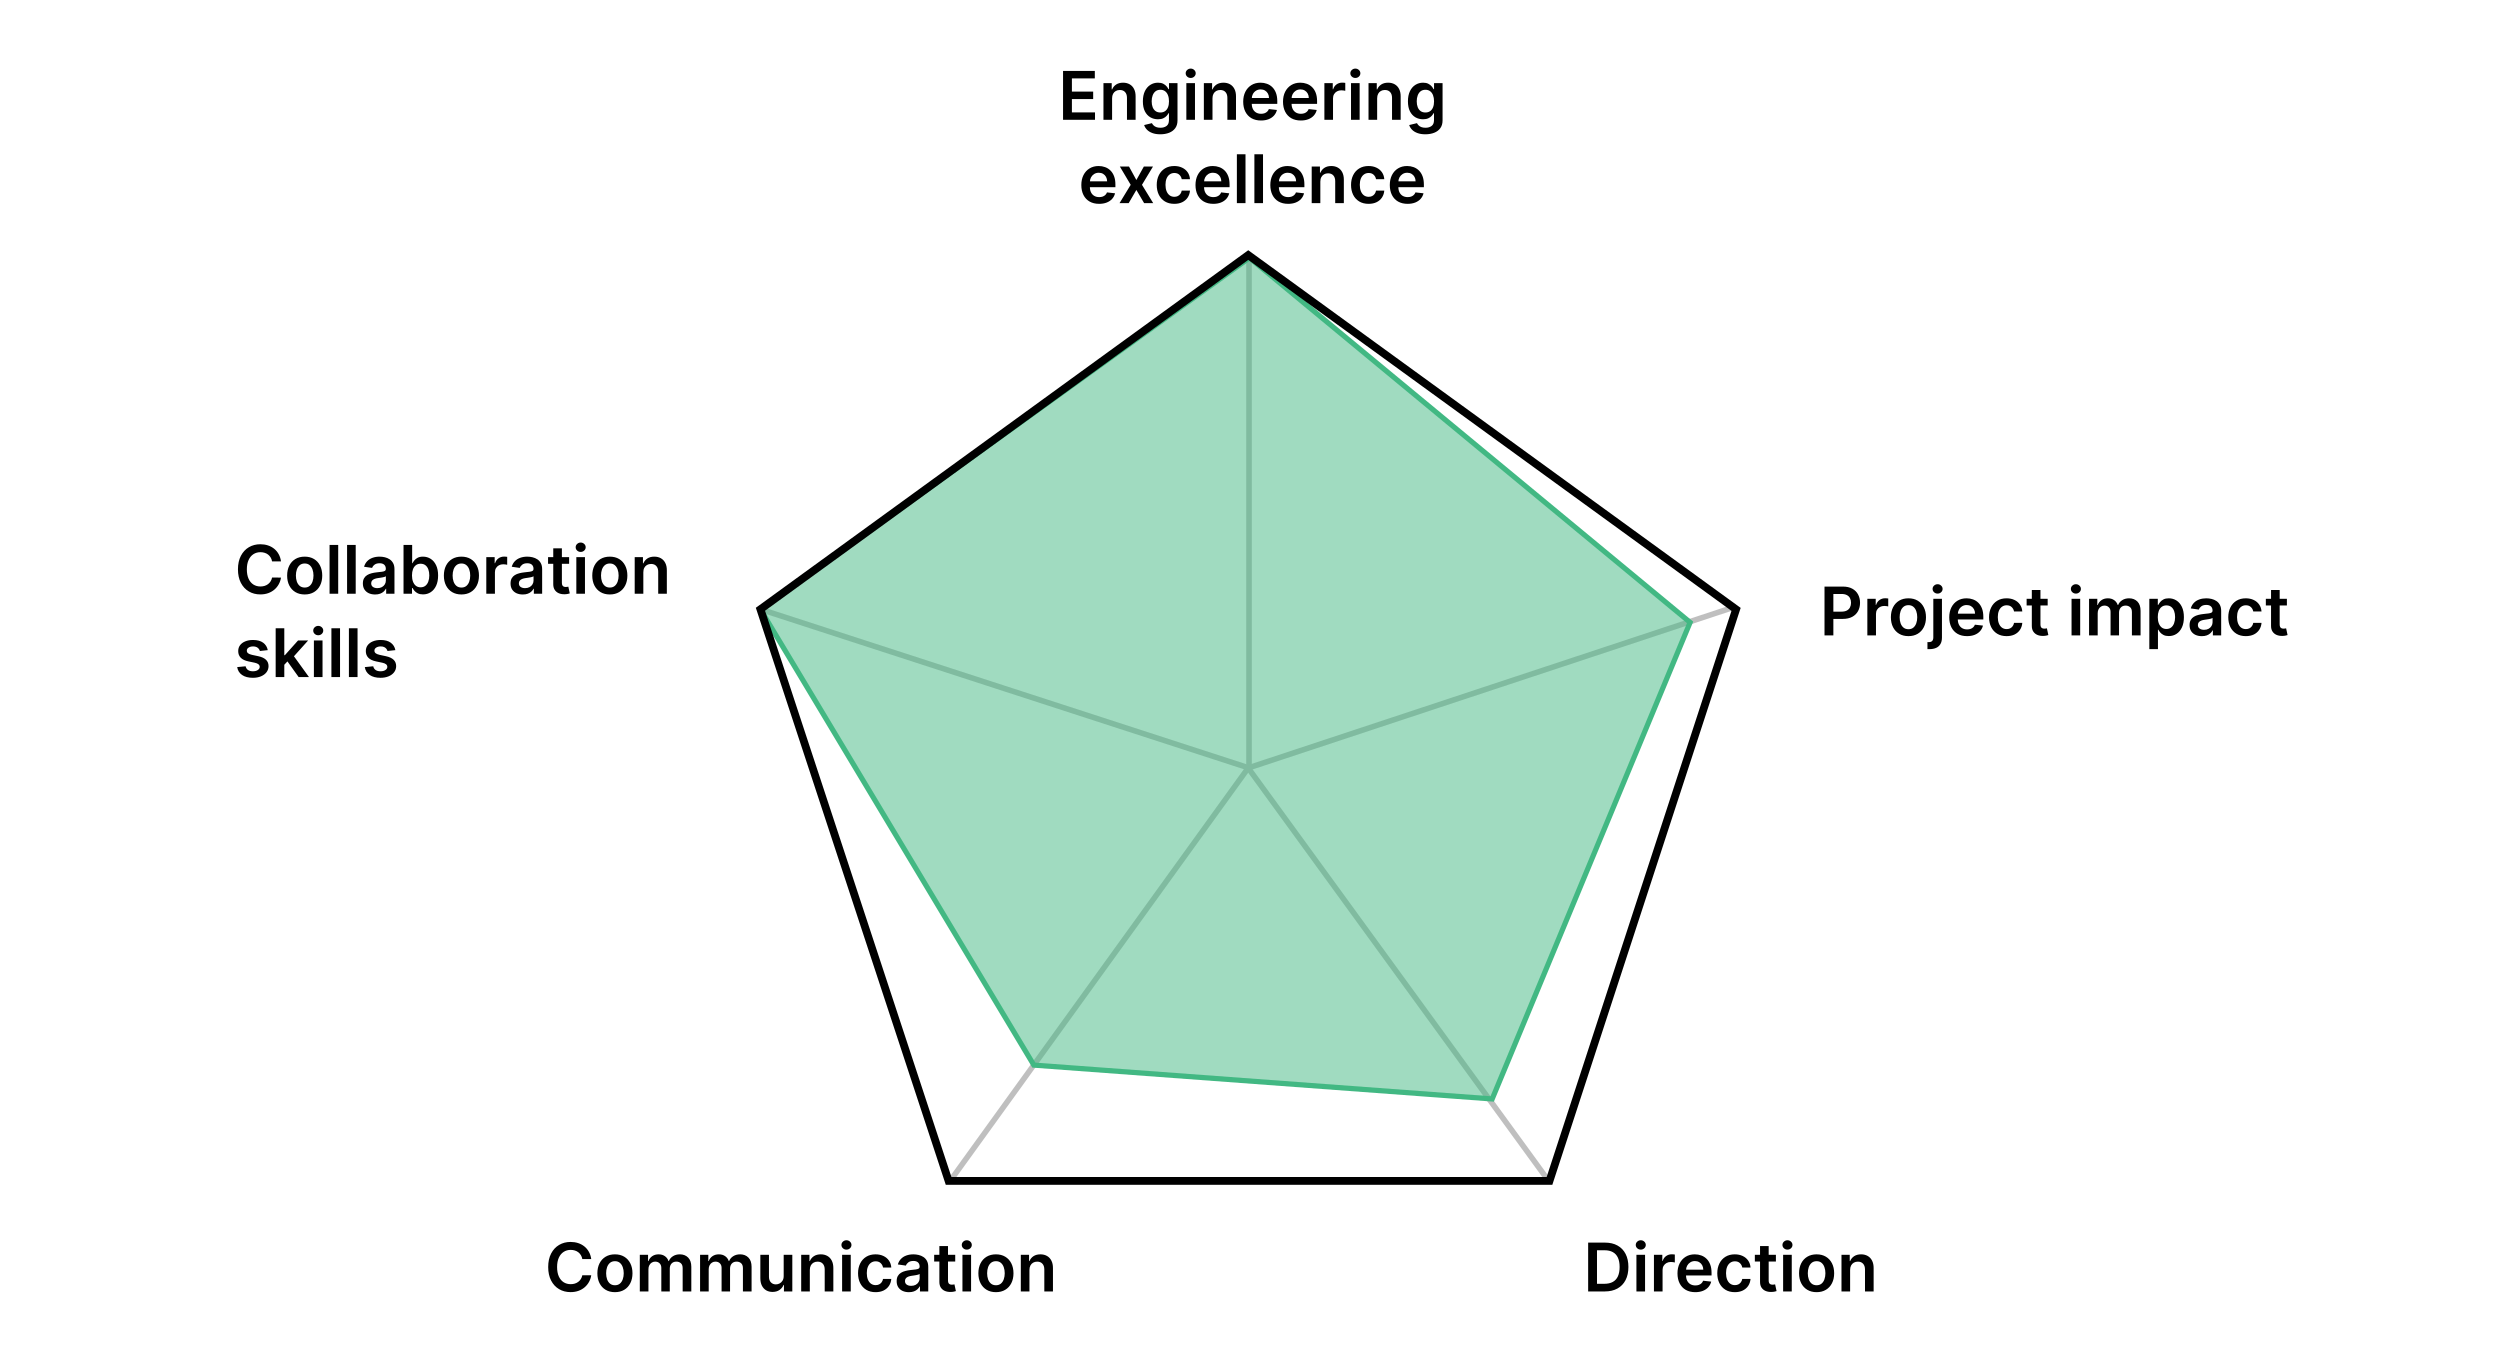 <svg width="100%" viewBox="0 0 480 260" fill="none" xmlns="http://www.w3.org/2000/svg">
  <path
    d="M204.106 23V13.623H210.205V15.047H205.805V17.593H209.889V19.017H205.805V21.576H210.241V23H204.106ZM213.522 18.879V23H211.864V15.967H213.448V17.163H213.531C213.693 16.769 213.95 16.456 214.305 16.224C214.662 15.992 215.103 15.876 215.628 15.876C216.113 15.876 216.536 15.98 216.896 16.187C217.259 16.395 217.54 16.695 217.738 17.089C217.94 17.483 218.039 17.961 218.036 18.522V23H216.379V18.779C216.379 18.309 216.256 17.941 216.012 17.675C215.771 17.41 215.437 17.277 215.01 17.277C214.72 17.277 214.462 17.341 214.236 17.469C214.013 17.594 213.838 17.776 213.709 18.014C213.584 18.252 213.522 18.541 213.522 18.879ZM222.779 25.784C222.184 25.784 221.673 25.703 221.245 25.541C220.818 25.382 220.475 25.169 220.215 24.9C219.956 24.631 219.776 24.334 219.675 24.007L221.168 23.646C221.235 23.783 221.332 23.919 221.461 24.053C221.589 24.19 221.761 24.303 221.978 24.392C222.198 24.483 222.474 24.529 222.807 24.529C223.277 24.529 223.666 24.415 223.974 24.186C224.282 23.96 224.437 23.588 224.437 23.069V21.736H224.354C224.269 21.907 224.144 22.083 223.979 22.263C223.817 22.443 223.602 22.594 223.333 22.716C223.068 22.838 222.733 22.899 222.33 22.899C221.79 22.899 221.3 22.773 220.861 22.519C220.424 22.263 220.076 21.881 219.817 21.375C219.561 20.865 219.432 20.227 219.432 19.461C219.432 18.689 219.561 18.037 219.817 17.506C220.076 16.972 220.426 16.567 220.865 16.293C221.305 16.015 221.795 15.876 222.335 15.876C222.747 15.876 223.086 15.946 223.351 16.087C223.62 16.224 223.834 16.39 223.992 16.586C224.151 16.778 224.272 16.959 224.354 17.131H224.446V15.967H226.08V23.114C226.08 23.716 225.937 24.213 225.65 24.607C225.363 25.001 224.971 25.295 224.473 25.491C223.976 25.686 223.411 25.784 222.779 25.784ZM222.793 21.599C223.144 21.599 223.443 21.514 223.69 21.343C223.938 21.172 224.125 20.926 224.253 20.605C224.382 20.285 224.446 19.9 224.446 19.452C224.446 19.009 224.382 18.622 224.253 18.289C224.128 17.956 223.942 17.698 223.695 17.515C223.451 17.329 223.15 17.236 222.793 17.236C222.424 17.236 222.115 17.332 221.868 17.524C221.621 17.716 221.435 17.98 221.31 18.316C221.184 18.649 221.122 19.027 221.122 19.452C221.122 19.882 221.184 20.259 221.31 20.583C221.438 20.903 221.625 21.153 221.873 21.334C222.123 21.511 222.43 21.599 222.793 21.599ZM227.779 23V15.967H229.436V23H227.779ZM228.612 14.969C228.35 14.969 228.124 14.882 227.934 14.709C227.745 14.531 227.651 14.319 227.651 14.072C227.651 13.822 227.745 13.61 227.934 13.436C228.124 13.259 228.35 13.17 228.612 13.17C228.878 13.17 229.104 13.259 229.29 13.436C229.479 13.61 229.574 13.822 229.574 14.072C229.574 14.319 229.479 14.531 229.29 14.709C229.104 14.882 228.878 14.969 228.612 14.969ZM232.798 18.879V23H231.141V15.967H232.725V17.163H232.807C232.969 16.769 233.227 16.456 233.581 16.224C233.938 15.992 234.379 15.876 234.904 15.876C235.389 15.876 235.812 15.98 236.172 16.187C236.535 16.395 236.816 16.695 237.015 17.089C237.216 17.483 237.315 17.961 237.312 18.522V23H235.655V18.779C235.655 18.309 235.533 17.941 235.289 17.675C235.047 17.41 234.713 17.277 234.286 17.277C233.996 17.277 233.738 17.341 233.512 17.469C233.289 17.594 233.114 17.776 232.986 18.014C232.861 18.252 232.798 18.541 232.798 18.879ZM242.11 23.137C241.405 23.137 240.796 22.991 240.284 22.698C239.774 22.402 239.382 21.984 239.107 21.443C238.832 20.9 238.695 20.261 238.695 19.525C238.695 18.802 238.832 18.167 239.107 17.62C239.385 17.071 239.772 16.644 240.27 16.338C240.767 16.03 241.352 15.876 242.023 15.876C242.457 15.876 242.866 15.946 243.25 16.087C243.638 16.224 243.98 16.438 244.276 16.727C244.575 17.017 244.81 17.387 244.981 17.835C245.152 18.281 245.238 18.812 245.238 19.429V19.937H239.473V18.82H243.649C243.646 18.503 243.577 18.22 243.443 17.973C243.308 17.723 243.121 17.526 242.88 17.382C242.642 17.239 242.364 17.167 242.046 17.167C241.708 17.167 241.41 17.25 241.154 17.414C240.897 17.576 240.697 17.79 240.554 18.055C240.413 18.318 240.342 18.606 240.339 18.921V19.896C240.339 20.305 240.413 20.656 240.563 20.949C240.713 21.239 240.922 21.462 241.19 21.617C241.459 21.77 241.773 21.846 242.133 21.846C242.374 21.846 242.593 21.813 242.788 21.745C242.983 21.675 243.153 21.573 243.296 21.439C243.44 21.305 243.548 21.138 243.621 20.94L245.169 21.114C245.071 21.523 244.885 21.88 244.61 22.185C244.339 22.487 243.991 22.722 243.566 22.89C243.142 23.055 242.657 23.137 242.11 23.137ZM249.753 23.137C249.048 23.137 248.439 22.991 247.926 22.698C247.416 22.402 247.024 21.984 246.75 21.443C246.475 20.9 246.338 20.261 246.338 19.525C246.338 18.802 246.475 18.167 246.75 17.62C247.027 17.071 247.415 16.644 247.912 16.338C248.41 16.03 248.995 15.876 249.666 15.876C250.099 15.876 250.508 15.946 250.893 16.087C251.281 16.224 251.623 16.438 251.919 16.727C252.218 17.017 252.453 17.387 252.624 17.835C252.795 18.281 252.88 18.812 252.88 19.429V19.937H247.116V18.82H251.291C251.288 18.503 251.22 18.22 251.085 17.973C250.951 17.723 250.763 17.526 250.522 17.382C250.284 17.239 250.006 17.167 249.689 17.167C249.35 17.167 249.053 17.25 248.796 17.414C248.54 17.576 248.34 17.79 248.196 18.055C248.056 18.318 247.984 18.606 247.981 18.921V19.896C247.981 20.305 248.056 20.656 248.206 20.949C248.355 21.239 248.564 21.462 248.833 21.617C249.101 21.77 249.416 21.846 249.776 21.846C250.017 21.846 250.235 21.813 250.431 21.745C250.626 21.675 250.795 21.573 250.939 21.439C251.082 21.305 251.191 21.138 251.264 20.94L252.811 21.114C252.714 21.523 252.528 21.88 252.253 22.185C251.981 22.487 251.633 22.722 251.209 22.89C250.785 23.055 250.299 23.137 249.753 23.137ZM254.282 23V15.967H255.889V17.14H255.963C256.091 16.734 256.31 16.421 256.622 16.201C256.936 15.978 257.295 15.867 257.698 15.867C257.789 15.867 257.892 15.871 258.004 15.88C258.12 15.887 258.217 15.897 258.293 15.913V17.437C258.223 17.413 258.111 17.391 257.959 17.373C257.809 17.352 257.664 17.341 257.524 17.341C257.222 17.341 256.95 17.407 256.709 17.538C256.471 17.666 256.283 17.845 256.146 18.074C256.008 18.302 255.94 18.567 255.94 18.866V23H254.282ZM259.394 23V15.967H261.051V23H259.394ZM260.227 14.969C259.965 14.969 259.739 14.882 259.55 14.709C259.36 14.531 259.266 14.319 259.266 14.072C259.266 13.822 259.36 13.61 259.55 13.436C259.739 13.259 259.965 13.17 260.227 13.17C260.493 13.17 260.719 13.259 260.905 13.436C261.094 13.61 261.189 13.822 261.189 14.072C261.189 14.319 261.094 14.531 260.905 14.709C260.719 14.882 260.493 14.969 260.227 14.969ZM264.413 18.879V23H262.756V15.967H264.34V17.163H264.422C264.584 16.769 264.842 16.456 265.196 16.224C265.553 15.992 265.994 15.876 266.519 15.876C267.005 15.876 267.427 15.98 267.787 16.187C268.151 16.395 268.431 16.695 268.63 17.089C268.831 17.483 268.931 17.961 268.927 18.522V23H267.27V18.779C267.27 18.309 267.148 17.941 266.904 17.675C266.663 17.41 266.328 17.277 265.901 17.277C265.611 17.277 265.353 17.341 265.127 17.469C264.905 17.594 264.729 17.776 264.601 18.014C264.476 18.252 264.413 18.541 264.413 18.879ZM273.671 25.784C273.076 25.784 272.564 25.703 272.137 25.541C271.71 25.382 271.366 25.169 271.107 24.9C270.847 24.631 270.667 24.334 270.567 24.007L272.059 23.646C272.126 23.783 272.224 23.919 272.352 24.053C272.48 24.19 272.653 24.303 272.87 24.392C273.089 24.483 273.366 24.529 273.698 24.529C274.168 24.529 274.557 24.415 274.866 24.186C275.174 23.96 275.328 23.588 275.328 23.069V21.736H275.246C275.16 21.907 275.035 22.083 274.87 22.263C274.709 22.443 274.493 22.594 274.225 22.716C273.959 22.838 273.625 22.899 273.222 22.899C272.682 22.899 272.192 22.773 271.752 22.519C271.316 22.263 270.968 21.881 270.708 21.375C270.452 20.865 270.324 20.227 270.324 19.461C270.324 18.689 270.452 18.037 270.708 17.506C270.968 16.972 271.317 16.567 271.757 16.293C272.196 16.015 272.686 15.876 273.227 15.876C273.639 15.876 273.977 15.946 274.243 16.087C274.512 16.224 274.725 16.39 274.884 16.586C275.043 16.778 275.163 16.959 275.246 17.131H275.337V15.967H276.972V23.114C276.972 23.716 276.828 24.213 276.541 24.607C276.255 25.001 275.862 25.295 275.365 25.491C274.867 25.686 274.303 25.784 273.671 25.784ZM273.684 21.599C274.035 21.599 274.335 21.514 274.582 21.343C274.829 21.172 275.017 20.926 275.145 20.605C275.273 20.285 275.337 19.9 275.337 19.452C275.337 19.009 275.273 18.622 275.145 18.289C275.02 17.956 274.834 17.698 274.586 17.515C274.342 17.329 274.042 17.236 273.684 17.236C273.315 17.236 273.007 17.332 272.76 17.524C272.512 17.716 272.326 17.98 272.201 18.316C272.076 18.649 272.013 19.027 272.013 19.452C272.013 19.882 272.076 20.259 272.201 20.583C272.329 20.903 272.517 21.153 272.764 21.334C273.014 21.511 273.321 21.599 273.684 21.599ZM211.03 39.137C210.325 39.137 209.716 38.991 209.204 38.698C208.694 38.402 208.302 37.984 208.027 37.443C207.752 36.9 207.615 36.261 207.615 35.525C207.615 34.802 207.752 34.167 208.027 33.62C208.305 33.071 208.692 32.644 209.19 32.338C209.687 32.03 210.272 31.876 210.943 31.876C211.377 31.876 211.786 31.946 212.17 32.087C212.558 32.224 212.9 32.438 213.196 32.727C213.495 33.017 213.73 33.387 213.901 33.836C214.072 34.281 214.157 34.812 214.157 35.429V35.937H208.393V34.82H212.569C212.566 34.502 212.497 34.22 212.363 33.973C212.228 33.723 212.041 33.526 211.8 33.382C211.561 33.239 211.284 33.167 210.966 33.167C210.627 33.167 210.33 33.249 210.073 33.414C209.817 33.576 209.617 33.79 209.474 34.055C209.333 34.318 209.262 34.606 209.258 34.921V35.896C209.258 36.305 209.333 36.656 209.483 36.949C209.632 37.239 209.841 37.462 210.11 37.617C210.379 37.77 210.693 37.846 211.053 37.846C211.294 37.846 211.513 37.813 211.708 37.745C211.903 37.675 212.073 37.573 212.216 37.439C212.36 37.304 212.468 37.138 212.541 36.94L214.089 37.114C213.991 37.523 213.805 37.88 213.53 38.185C213.259 38.487 212.911 38.722 212.486 38.89C212.062 39.055 211.577 39.137 211.03 39.137ZM216.764 31.968L218.183 34.563L219.625 31.968H221.379L219.259 35.484L221.415 39H219.671L218.183 36.468L216.709 39H214.951L217.093 35.484L215.006 31.968H216.764ZM225.464 39.137C224.762 39.137 224.159 38.983 223.655 38.675C223.155 38.367 222.769 37.941 222.497 37.398C222.228 36.851 222.094 36.222 222.094 35.511C222.094 34.797 222.231 34.167 222.506 33.62C222.781 33.071 223.169 32.644 223.669 32.338C224.173 32.03 224.768 31.876 225.455 31.876C226.025 31.876 226.531 31.981 226.97 32.192C227.413 32.399 227.765 32.694 228.028 33.075C228.29 33.454 228.44 33.897 228.476 34.403H226.892C226.828 34.065 226.676 33.782 226.434 33.556C226.196 33.327 225.877 33.213 225.478 33.213C225.139 33.213 224.841 33.304 224.585 33.488C224.328 33.668 224.128 33.927 223.985 34.266C223.845 34.605 223.774 35.011 223.774 35.484C223.774 35.963 223.845 36.375 223.985 36.72C224.125 37.062 224.322 37.326 224.576 37.512C224.832 37.695 225.133 37.787 225.478 37.787C225.722 37.787 225.94 37.741 226.132 37.649C226.328 37.555 226.491 37.419 226.622 37.242C226.753 37.065 226.843 36.85 226.892 36.596H228.476C228.437 37.094 228.29 37.535 228.037 37.919C227.784 38.301 227.439 38.6 227.002 38.817C226.566 39.031 226.053 39.137 225.464 39.137ZM232.951 39.137C232.246 39.137 231.637 38.991 231.124 38.698C230.614 38.402 230.222 37.984 229.947 37.443C229.673 36.9 229.535 36.261 229.535 35.525C229.535 34.802 229.673 34.167 229.947 33.62C230.225 33.071 230.613 32.644 231.11 32.338C231.608 32.03 232.192 31.876 232.864 31.876C233.297 31.876 233.706 31.946 234.091 32.087C234.478 32.224 234.82 32.438 235.116 32.727C235.415 33.017 235.65 33.387 235.821 33.836C235.992 34.281 236.078 34.812 236.078 35.429V35.937H230.314V34.82H234.489C234.486 34.502 234.417 34.22 234.283 33.973C234.149 33.723 233.961 33.526 233.72 33.382C233.482 33.239 233.204 33.167 232.887 33.167C232.548 33.167 232.25 33.249 231.994 33.414C231.737 33.576 231.538 33.79 231.394 34.055C231.254 34.318 231.182 34.606 231.179 34.921V35.896C231.179 36.305 231.254 36.656 231.403 36.949C231.553 37.239 231.762 37.462 232.03 37.617C232.299 37.77 232.613 37.846 232.974 37.846C233.215 37.846 233.433 37.813 233.628 37.745C233.824 37.675 233.993 37.573 234.137 37.439C234.28 37.304 234.388 37.138 234.462 36.94L236.009 37.114C235.911 37.523 235.725 37.88 235.451 38.185C235.179 38.487 234.831 38.722 234.407 38.89C233.982 39.055 233.497 39.137 232.951 39.137ZM239.137 29.623V39H237.48V29.623H239.137ZM242.499 29.623V39H240.842V29.623H242.499ZM247.317 39.137C246.612 39.137 246.003 38.991 245.49 38.698C244.98 38.402 244.588 37.984 244.313 37.443C244.039 36.9 243.901 36.261 243.901 35.525C243.901 34.802 244.039 34.167 244.313 33.62C244.591 33.071 244.979 32.644 245.476 32.338C245.974 32.03 246.558 31.876 247.23 31.876C247.663 31.876 248.072 31.946 248.457 32.087C248.844 32.224 249.186 32.438 249.482 32.727C249.781 33.017 250.016 33.387 250.187 33.836C250.358 34.281 250.444 34.812 250.444 35.429V35.937H244.68V34.82H248.855C248.852 34.502 248.783 34.22 248.649 33.973C248.515 33.723 248.327 33.526 248.086 33.382C247.848 33.239 247.57 33.167 247.253 33.167C246.914 33.167 246.616 33.249 246.36 33.414C246.103 33.576 245.904 33.79 245.76 34.055C245.62 34.318 245.548 34.606 245.545 34.921V35.896C245.545 36.305 245.62 36.656 245.769 36.949C245.919 37.239 246.128 37.462 246.396 37.617C246.665 37.77 246.979 37.846 247.34 37.846C247.581 37.846 247.799 37.813 247.994 37.745C248.19 37.675 248.359 37.573 248.503 37.439C248.646 37.304 248.754 37.138 248.828 36.94L250.375 37.114C250.277 37.523 250.091 37.88 249.817 38.185C249.545 38.487 249.197 38.722 248.773 38.89C248.348 39.055 247.863 39.137 247.317 39.137ZM253.503 34.879V39H251.846V31.968H253.43V33.163H253.512C253.674 32.769 253.932 32.456 254.286 32.224C254.643 31.992 255.084 31.876 255.609 31.876C256.095 31.876 256.517 31.98 256.878 32.187C257.241 32.395 257.522 32.696 257.72 33.089C257.922 33.483 258.021 33.961 258.018 34.522V39H256.36V34.779C256.36 34.309 256.238 33.941 255.994 33.675C255.753 33.41 255.419 33.277 254.991 33.277C254.701 33.277 254.443 33.341 254.218 33.469C253.995 33.594 253.819 33.776 253.691 34.014C253.566 34.252 253.503 34.541 253.503 34.879ZM262.77 39.137C262.068 39.137 261.465 38.983 260.962 38.675C260.461 38.367 260.075 37.941 259.803 37.398C259.535 36.851 259.4 36.222 259.4 35.511C259.4 34.797 259.538 34.167 259.812 33.62C260.087 33.071 260.475 32.644 260.975 32.338C261.479 32.03 262.074 31.876 262.761 31.876C263.332 31.876 263.837 31.981 264.276 32.192C264.719 32.399 265.071 32.694 265.334 33.075C265.596 33.454 265.746 33.897 265.783 34.403H264.199C264.134 34.065 263.982 33.782 263.741 33.556C263.503 33.327 263.184 33.213 262.784 33.213C262.445 33.213 262.147 33.304 261.891 33.488C261.635 33.668 261.435 33.927 261.291 34.266C261.151 34.605 261.081 35.011 261.081 35.484C261.081 35.963 261.151 36.375 261.291 36.72C261.432 37.062 261.629 37.326 261.882 37.512C262.138 37.695 262.439 37.787 262.784 37.787C263.028 37.787 263.246 37.741 263.439 37.649C263.634 37.555 263.797 37.419 263.928 37.242C264.06 37.065 264.15 36.85 264.199 36.596H265.783C265.743 37.094 265.596 37.535 265.343 37.919C265.09 38.301 264.745 38.6 264.308 38.817C263.872 39.031 263.359 39.137 262.77 39.137ZM270.257 39.137C269.552 39.137 268.943 38.991 268.43 38.698C267.92 38.402 267.528 37.984 267.253 37.443C266.979 36.9 266.841 36.261 266.841 35.525C266.841 34.802 266.979 34.167 267.253 33.62C267.531 33.071 267.919 32.644 268.416 32.338C268.914 32.03 269.498 31.876 270.17 31.876C270.603 31.876 271.012 31.946 271.397 32.087C271.785 32.224 272.126 32.438 272.423 32.727C272.722 33.017 272.957 33.387 273.128 33.836C273.299 34.281 273.384 34.812 273.384 35.429V35.937H267.62V34.82H271.795C271.792 34.502 271.724 34.22 271.589 33.973C271.455 33.723 271.267 33.526 271.026 33.382C270.788 33.239 270.51 33.167 270.193 33.167C269.854 33.167 269.556 33.249 269.3 33.414C269.044 33.576 268.844 33.79 268.7 34.055C268.56 34.318 268.488 34.606 268.485 34.921V35.896C268.485 36.305 268.56 36.656 268.709 36.949C268.859 37.239 269.068 37.462 269.337 37.617C269.605 37.77 269.92 37.846 270.28 37.846C270.521 37.846 270.739 37.813 270.935 37.745C271.13 37.675 271.299 37.573 271.443 37.439C271.586 37.304 271.695 37.138 271.768 36.94L273.315 37.114C273.218 37.523 273.031 37.88 272.757 38.185C272.485 38.487 272.137 38.722 271.713 38.89C271.289 39.055 270.803 39.137 270.257 39.137Z"
    fill="currentColor"/>
  <path
    d="M350.306 122V112.623H353.822C354.543 112.623 355.147 112.758 355.635 113.026C356.127 113.295 356.498 113.664 356.748 114.134C357.001 114.601 357.128 115.132 357.128 115.728C357.128 116.329 357.001 116.863 356.748 117.33C356.495 117.797 356.121 118.165 355.626 118.433C355.132 118.699 354.523 118.832 353.799 118.832H351.469V117.435H353.571C353.992 117.435 354.337 117.362 354.605 117.216C354.874 117.069 355.072 116.868 355.2 116.611C355.332 116.355 355.397 116.06 355.397 115.728C355.397 115.395 355.332 115.102 355.2 114.848C355.072 114.595 354.872 114.398 354.601 114.258C354.332 114.114 353.986 114.043 353.561 114.043H352.005V122H350.306ZM358.53 122V114.968H360.137V116.14H360.21C360.339 115.734 360.558 115.421 360.87 115.201C361.184 114.978 361.543 114.867 361.946 114.867C362.037 114.867 362.139 114.871 362.252 114.881C362.368 114.887 362.465 114.897 362.541 114.913V116.437C362.471 116.413 362.359 116.391 362.207 116.373C362.057 116.352 361.912 116.341 361.772 116.341C361.469 116.341 361.198 116.407 360.957 116.538C360.719 116.666 360.531 116.845 360.394 117.074C360.256 117.303 360.188 117.567 360.188 117.866V122H358.53ZM366.42 122.137C365.733 122.137 365.138 121.986 364.634 121.684C364.131 121.382 363.74 120.959 363.462 120.416C363.188 119.873 363.05 119.238 363.05 118.511C363.05 117.785 363.188 117.148 363.462 116.602C363.74 116.056 364.131 115.631 364.634 115.329C365.138 115.027 365.733 114.876 366.42 114.876C367.107 114.876 367.702 115.027 368.205 115.329C368.709 115.631 369.098 116.056 369.373 116.602C369.651 117.148 369.79 117.785 369.79 118.511C369.79 119.238 369.651 119.873 369.373 120.416C369.098 120.959 368.709 121.382 368.205 121.684C367.702 121.986 367.107 122.137 366.42 122.137ZM366.429 120.81C366.801 120.81 367.113 120.707 367.363 120.503C367.613 120.295 367.8 120.018 367.922 119.67C368.047 119.322 368.109 118.934 368.109 118.507C368.109 118.076 368.047 117.687 367.922 117.339C367.8 116.988 367.613 116.709 367.363 116.501C367.113 116.294 366.801 116.19 366.429 116.19C366.048 116.19 365.73 116.294 365.477 116.501C365.226 116.709 365.039 116.988 364.914 117.339C364.792 117.687 364.73 118.076 364.73 118.507C364.73 118.934 364.792 119.322 364.914 119.67C365.039 120.018 365.226 120.295 365.477 120.503C365.73 120.707 366.048 120.81 366.429 120.81ZM371.196 114.968H372.854V122.403C372.854 122.91 372.758 123.328 372.565 123.657C372.373 123.987 372.095 124.233 371.732 124.395C371.369 124.556 370.928 124.637 370.409 124.637C370.348 124.637 370.291 124.636 370.239 124.633C370.188 124.633 370.131 124.631 370.07 124.628V123.277C370.116 123.28 370.157 123.282 370.194 123.282C370.23 123.285 370.268 123.287 370.308 123.287C370.626 123.287 370.853 123.209 370.99 123.053C371.128 122.9 371.196 122.676 371.196 122.38V114.968ZM372.02 113.969C371.755 113.969 371.528 113.882 371.338 113.708C371.152 113.531 371.059 113.319 371.059 113.072C371.059 112.822 371.152 112.61 371.338 112.436C371.528 112.259 371.755 112.17 372.02 112.17C372.283 112.17 372.507 112.259 372.694 112.436C372.883 112.61 372.977 112.822 372.977 113.072C372.977 113.319 372.883 113.531 372.694 113.708C372.507 113.882 372.283 113.969 372.02 113.969ZM377.671 122.137C376.966 122.137 376.357 121.991 375.845 121.698C375.335 121.402 374.943 120.984 374.668 120.443C374.393 119.9 374.256 119.261 374.256 118.525C374.256 117.802 374.393 117.167 374.668 116.62C374.946 116.071 375.333 115.644 375.831 115.338C376.328 115.03 376.913 114.876 377.584 114.876C378.018 114.876 378.427 114.946 378.811 115.087C379.199 115.224 379.541 115.438 379.837 115.728C380.136 116.018 380.371 116.387 380.542 116.836C380.713 117.281 380.798 117.812 380.798 118.429V118.937H375.034V117.82H379.21C379.207 117.502 379.138 117.22 379.004 116.973C378.869 116.723 378.682 116.526 378.441 116.382C378.203 116.239 377.925 116.167 377.607 116.167C377.269 116.167 376.971 116.249 376.715 116.414C376.458 116.576 376.258 116.79 376.115 117.055C375.974 117.318 375.903 117.606 375.9 117.921V118.896C375.9 119.305 375.974 119.656 376.124 119.949C376.273 120.239 376.483 120.462 376.751 120.617C377.02 120.77 377.334 120.846 377.694 120.846C377.935 120.846 378.154 120.813 378.349 120.746C378.544 120.675 378.714 120.573 378.857 120.439C379.001 120.304 379.109 120.138 379.182 119.94L380.73 120.114C380.632 120.523 380.446 120.88 380.171 121.185C379.9 121.487 379.552 121.722 379.127 121.89C378.703 122.055 378.218 122.137 377.671 122.137ZM385.268 122.137C384.566 122.137 383.963 121.983 383.46 121.675C382.959 121.367 382.573 120.941 382.301 120.398C382.033 119.851 381.898 119.222 381.898 118.511C381.898 117.797 382.036 117.167 382.311 116.62C382.585 116.071 382.973 115.644 383.473 115.338C383.977 115.03 384.572 114.876 385.259 114.876C385.83 114.876 386.335 114.981 386.774 115.192C387.217 115.399 387.57 115.694 387.832 116.076C388.095 116.454 388.244 116.897 388.281 117.403H386.697C386.633 117.064 386.48 116.782 386.239 116.556C386.001 116.327 385.682 116.213 385.282 116.213C384.943 116.213 384.646 116.304 384.389 116.488C384.133 116.668 383.933 116.927 383.789 117.266C383.649 117.605 383.579 118.011 383.579 118.484C383.579 118.963 383.649 119.375 383.789 119.72C383.93 120.062 384.127 120.326 384.38 120.512C384.636 120.695 384.937 120.787 385.282 120.787C385.526 120.787 385.744 120.741 385.937 120.649C386.132 120.555 386.295 120.419 386.427 120.242C386.558 120.065 386.648 119.85 386.697 119.596H388.281C388.241 120.094 388.095 120.535 387.841 120.919C387.588 121.301 387.243 121.6 386.807 121.817C386.37 122.031 385.857 122.137 385.268 122.137ZM393.153 114.968V116.249H389.111V114.968H393.153ZM390.109 113.283H391.766V119.885C391.766 120.108 391.8 120.279 391.867 120.398C391.937 120.514 392.029 120.593 392.142 120.636C392.254 120.678 392.38 120.7 392.517 120.7C392.621 120.7 392.715 120.692 392.801 120.677C392.889 120.662 392.956 120.648 393.002 120.636L393.282 121.931C393.193 121.962 393.066 121.995 392.902 122.032C392.74 122.069 392.541 122.09 392.306 122.096C391.891 122.108 391.517 122.046 391.185 121.908C390.852 121.768 390.588 121.551 390.393 121.258C390.2 120.965 390.106 120.599 390.109 120.159V113.283ZM397.738 122V114.968H399.395V122H397.738ZM398.571 113.969C398.308 113.969 398.082 113.882 397.893 113.708C397.704 113.531 397.609 113.319 397.609 113.072C397.609 112.822 397.704 112.61 397.893 112.436C398.082 112.259 398.308 112.17 398.571 112.17C398.836 112.17 399.062 112.259 399.248 112.436C399.438 112.61 399.532 112.822 399.532 113.072C399.532 113.319 399.438 113.531 399.248 113.708C399.062 113.882 398.836 113.969 398.571 113.969ZM401.099 122V114.968H402.683V116.162H402.766C402.912 115.76 403.155 115.445 403.494 115.219C403.833 114.99 404.237 114.876 404.707 114.876C405.183 114.876 405.585 114.992 405.911 115.224C406.241 115.453 406.473 115.766 406.607 116.162H406.68C406.836 115.772 407.099 115.46 407.468 115.228C407.84 114.993 408.281 114.876 408.791 114.876C409.438 114.876 409.966 115.08 410.375 115.489C410.784 115.898 410.989 116.495 410.989 117.28V122H409.327V117.536C409.327 117.1 409.211 116.781 408.979 116.579C408.747 116.375 408.463 116.272 408.127 116.272C407.727 116.272 407.414 116.398 407.189 116.648C406.966 116.895 406.854 117.217 406.854 117.614V122H405.229V117.467C405.229 117.104 405.119 116.814 404.899 116.597C404.683 116.381 404.399 116.272 404.048 116.272C403.81 116.272 403.593 116.333 403.398 116.456C403.202 116.575 403.047 116.744 402.931 116.964C402.815 117.18 402.757 117.434 402.757 117.724V122H401.099ZM412.67 124.637V114.968H414.3V116.13H414.396C414.482 115.96 414.602 115.778 414.758 115.586C414.914 115.39 415.124 115.224 415.39 115.087C415.655 114.946 415.994 114.876 416.406 114.876C416.949 114.876 417.439 115.015 417.876 115.293C418.315 115.567 418.663 115.975 418.92 116.515C419.179 117.052 419.309 117.712 419.309 118.493C419.309 119.265 419.182 119.921 418.929 120.462C418.675 121.002 418.331 121.414 417.894 121.698C417.458 121.982 416.963 122.124 416.411 122.124C416.008 122.124 415.674 122.056 415.408 121.922C415.142 121.788 414.929 121.626 414.767 121.437C414.608 121.245 414.485 121.063 414.396 120.892H414.327V124.637H412.67ZM414.295 118.484C414.295 118.939 414.36 119.337 414.488 119.679C414.619 120.021 414.807 120.288 415.051 120.48C415.298 120.669 415.597 120.764 415.948 120.764C416.315 120.764 416.621 120.666 416.869 120.471C417.116 120.272 417.302 120.002 417.427 119.66C417.555 119.316 417.619 118.923 417.619 118.484C417.619 118.047 417.557 117.66 417.432 117.321C417.307 116.982 417.12 116.716 416.873 116.524C416.626 116.332 416.318 116.236 415.948 116.236C415.594 116.236 415.294 116.329 415.046 116.515C414.799 116.701 414.611 116.962 414.483 117.298C414.358 117.634 414.295 118.029 414.295 118.484ZM422.752 122.142C422.306 122.142 421.905 122.063 421.548 121.904C421.194 121.742 420.913 121.504 420.705 121.19C420.501 120.875 420.398 120.488 420.398 120.027C420.398 119.63 420.472 119.302 420.618 119.042C420.765 118.783 420.965 118.575 421.218 118.42C421.471 118.264 421.757 118.146 422.074 118.067C422.395 117.985 422.726 117.925 423.068 117.889C423.48 117.846 423.814 117.808 424.07 117.774C424.327 117.737 424.513 117.683 424.629 117.609C424.748 117.533 424.808 117.415 424.808 117.257V117.229C424.808 116.884 424.705 116.617 424.501 116.428C424.296 116.239 424.002 116.144 423.617 116.144C423.211 116.144 422.889 116.233 422.651 116.41C422.416 116.587 422.257 116.796 422.175 117.037L420.627 116.817C420.749 116.39 420.951 116.033 421.232 115.746C421.513 115.456 421.856 115.239 422.262 115.096C422.668 114.949 423.117 114.876 423.608 114.876C423.947 114.876 424.284 114.916 424.62 114.995C424.956 115.074 425.262 115.206 425.54 115.389C425.818 115.569 426.041 115.815 426.209 116.126C426.379 116.437 426.465 116.826 426.465 117.293V122H424.872V121.034H424.817C424.716 121.229 424.574 121.412 424.391 121.583C424.211 121.751 423.983 121.887 423.709 121.991C423.437 122.092 423.118 122.142 422.752 122.142ZM423.182 120.924C423.515 120.924 423.803 120.858 424.047 120.727C424.292 120.593 424.479 120.416 424.611 120.196C424.745 119.976 424.812 119.737 424.812 119.477V118.649C424.76 118.691 424.672 118.731 424.547 118.768C424.424 118.804 424.287 118.836 424.134 118.864C423.982 118.891 423.831 118.916 423.681 118.937C423.532 118.958 423.402 118.977 423.292 118.992C423.045 119.026 422.824 119.08 422.628 119.157C422.433 119.233 422.279 119.34 422.166 119.477C422.053 119.612 421.996 119.786 421.996 119.999C421.996 120.304 422.108 120.535 422.331 120.691C422.553 120.846 422.837 120.924 423.182 120.924ZM431.199 122.137C430.497 122.137 429.894 121.983 429.391 121.675C428.89 121.367 428.504 120.941 428.232 120.398C427.964 119.851 427.829 119.222 427.829 118.511C427.829 117.797 427.967 117.167 428.241 116.62C428.516 116.071 428.904 115.644 429.404 115.338C429.908 115.03 430.503 114.876 431.19 114.876C431.761 114.876 432.266 114.981 432.705 115.192C433.148 115.399 433.5 115.694 433.763 116.076C434.025 116.454 434.175 116.897 434.212 117.403H432.627C432.563 117.064 432.411 116.782 432.17 116.556C431.932 116.327 431.613 116.213 431.213 116.213C430.874 116.213 430.576 116.304 430.32 116.488C430.064 116.668 429.864 116.927 429.72 117.266C429.58 117.605 429.51 118.011 429.51 118.484C429.51 118.963 429.58 119.375 429.72 119.72C429.861 120.062 430.057 120.326 430.311 120.512C430.567 120.695 430.868 120.787 431.213 120.787C431.457 120.787 431.675 120.741 431.867 120.649C432.063 120.555 432.226 120.419 432.357 120.242C432.489 120.065 432.579 119.85 432.627 119.596H434.212C434.172 120.094 434.025 120.535 433.772 120.919C433.519 121.301 433.174 121.6 432.737 121.817C432.301 122.031 431.788 122.137 431.199 122.137ZM439.084 114.968V116.249H435.041V114.968H439.084ZM436.04 113.283H437.697V119.885C437.697 120.108 437.731 120.279 437.798 120.398C437.868 120.514 437.959 120.593 438.072 120.636C438.185 120.678 438.31 120.7 438.448 120.7C438.552 120.7 438.646 120.692 438.732 120.677C438.82 120.662 438.887 120.648 438.933 120.636L439.212 121.931C439.124 121.962 438.997 121.995 438.832 122.032C438.671 122.069 438.472 122.09 438.237 122.096C437.822 122.108 437.448 122.046 437.115 121.908C436.783 121.768 436.519 121.551 436.323 121.258C436.131 120.965 436.036 120.599 436.04 120.159V113.283Z"
    fill="currentColor"/>
  <path
    d="M308.102 247.958H304.925V238.582H308.166C309.097 238.582 309.897 238.769 310.565 239.145C311.237 239.517 311.753 240.053 312.113 240.752C312.473 241.451 312.653 242.287 312.653 243.261C312.653 244.238 312.472 245.077 312.108 245.779C311.748 246.481 311.228 247.02 310.547 247.395C309.87 247.771 309.055 247.958 308.102 247.958ZM306.623 246.489H308.02C308.673 246.489 309.218 246.37 309.654 246.132C310.091 245.89 310.419 245.532 310.639 245.056C310.858 244.576 310.968 243.978 310.968 243.261C310.968 242.544 310.858 241.948 310.639 241.475C310.419 240.999 310.094 240.644 309.664 240.408C309.236 240.17 308.705 240.051 308.07 240.051H306.623V246.489ZM314.194 247.958V240.926H315.851V247.958H314.194ZM315.027 239.928C314.765 239.928 314.539 239.841 314.35 239.667C314.16 239.49 314.066 239.278 314.066 239.03C314.066 238.78 314.16 238.568 314.35 238.394C314.539 238.217 314.765 238.128 315.027 238.128C315.293 238.128 315.519 238.217 315.705 238.394C315.894 238.568 315.989 238.78 315.989 239.03C315.989 239.278 315.894 239.49 315.705 239.667C315.519 239.841 315.293 239.928 315.027 239.928ZM317.556 247.958V240.926H319.163V242.098H319.236C319.364 241.692 319.584 241.379 319.895 241.159C320.21 240.937 320.568 240.825 320.971 240.825C321.063 240.825 321.165 240.83 321.278 240.839C321.394 240.845 321.49 240.856 321.566 240.871V242.396C321.496 242.371 321.385 242.35 321.232 242.331C321.083 242.31 320.938 242.299 320.797 242.299C320.495 242.299 320.223 242.365 319.982 242.496C319.744 242.624 319.556 242.803 319.419 243.032C319.282 243.261 319.213 243.525 319.213 243.824V247.958H317.556ZM325.491 248.096C324.786 248.096 324.177 247.949 323.664 247.656C323.155 247.36 322.762 246.942 322.488 246.402C322.213 245.858 322.076 245.219 322.076 244.483C322.076 243.76 322.213 243.125 322.488 242.579C322.765 242.029 323.153 241.602 323.651 241.297C324.148 240.988 324.733 240.834 325.404 240.834C325.838 240.834 326.247 240.904 326.631 241.045C327.019 241.182 327.361 241.396 327.657 241.686C327.956 241.976 328.191 242.345 328.362 242.794C328.533 243.239 328.618 243.771 328.618 244.387V244.895H322.854V243.778H327.03C327.026 243.461 326.958 243.178 326.823 242.931C326.689 242.681 326.501 242.484 326.26 242.341C326.022 242.197 325.744 242.125 325.427 242.125C325.088 242.125 324.791 242.208 324.534 242.373C324.278 242.534 324.078 242.748 323.934 243.014C323.794 243.276 323.722 243.565 323.719 243.879V244.854C323.719 245.263 323.794 245.614 323.944 245.907C324.093 246.197 324.302 246.42 324.571 246.576C324.839 246.728 325.154 246.805 325.514 246.805C325.755 246.805 325.973 246.771 326.169 246.704C326.364 246.634 326.534 246.531 326.677 246.397C326.82 246.263 326.929 246.096 327.002 245.898L328.55 246.072C328.452 246.481 328.266 246.838 327.991 247.143C327.719 247.446 327.371 247.681 326.947 247.848C326.523 248.013 326.038 248.096 325.491 248.096ZM333.088 248.096C332.386 248.096 331.783 247.942 331.279 247.633C330.779 247.325 330.393 246.899 330.121 246.356C329.852 245.81 329.718 245.181 329.718 244.47C329.718 243.755 329.856 243.125 330.13 242.579C330.405 242.029 330.793 241.602 331.293 241.297C331.797 240.988 332.392 240.834 333.079 240.834C333.65 240.834 334.155 240.94 334.594 241.15C335.037 241.358 335.389 241.652 335.652 242.034C335.914 242.412 336.064 242.855 336.101 243.362H334.516C334.452 243.023 334.3 242.74 334.059 242.515C333.82 242.286 333.502 242.171 333.102 242.171C332.763 242.171 332.465 242.263 332.209 242.446C331.952 242.626 331.753 242.885 331.609 243.224C331.469 243.563 331.398 243.969 331.398 244.442C331.398 244.921 331.469 245.333 331.609 245.678C331.749 246.02 331.946 246.284 332.2 246.47C332.456 246.653 332.757 246.745 333.102 246.745C333.346 246.745 333.564 246.699 333.756 246.608C333.952 246.513 334.115 246.377 334.246 246.2C334.378 246.023 334.468 245.808 334.516 245.555H336.101C336.061 246.052 335.914 246.493 335.661 246.878C335.408 247.259 335.063 247.558 334.626 247.775C334.19 247.989 333.677 248.096 333.088 248.096ZM340.973 240.926V242.208H336.93V240.926H340.973ZM337.928 239.241H339.586V245.843C339.586 246.066 339.619 246.237 339.687 246.356C339.757 246.472 339.848 246.551 339.961 246.594C340.074 246.637 340.199 246.658 340.337 246.658C340.441 246.658 340.535 246.65 340.621 246.635C340.709 246.62 340.776 246.606 340.822 246.594L341.101 247.89C341.013 247.92 340.886 247.954 340.721 247.99C340.56 248.027 340.361 248.048 340.126 248.054C339.711 248.067 339.337 248.004 339.004 247.867C338.672 247.726 338.408 247.51 338.212 247.217C338.02 246.924 337.925 246.557 337.928 246.118V239.241ZM342.359 247.958V240.926H344.017V247.958H342.359ZM343.193 239.928C342.93 239.928 342.704 239.841 342.515 239.667C342.326 239.49 342.231 239.278 342.231 239.03C342.231 238.78 342.326 238.568 342.515 238.394C342.704 238.217 342.93 238.128 343.193 238.128C343.458 238.128 343.684 238.217 343.87 238.394C344.059 238.568 344.154 238.78 344.154 239.03C344.154 239.278 344.059 239.49 343.87 239.667C343.684 239.841 343.458 239.928 343.193 239.928ZM348.789 248.096C348.102 248.096 347.507 247.945 347.003 247.642C346.499 247.34 346.109 246.917 345.831 246.374C345.556 245.831 345.419 245.196 345.419 244.47C345.419 243.743 345.556 243.107 345.831 242.56C346.109 242.014 346.499 241.59 347.003 241.288C347.507 240.985 348.102 240.834 348.789 240.834C349.475 240.834 350.07 240.985 350.574 241.288C351.078 241.59 351.467 242.014 351.742 242.56C352.019 243.107 352.158 243.743 352.158 244.47C352.158 245.196 352.019 245.831 351.742 246.374C351.467 246.917 351.078 247.34 350.574 247.642C350.07 247.945 349.475 248.096 348.789 248.096ZM348.798 246.768C349.17 246.768 349.481 246.666 349.732 246.461C349.982 246.254 350.168 245.976 350.29 245.628C350.415 245.28 350.478 244.892 350.478 244.465C350.478 244.035 350.415 243.645 350.29 243.297C350.168 242.946 349.982 242.667 349.732 242.46C349.481 242.252 349.17 242.148 348.798 242.148C348.416 242.148 348.099 242.252 347.845 242.46C347.595 242.667 347.407 242.946 347.282 243.297C347.16 243.645 347.099 244.035 347.099 244.465C347.099 244.892 347.16 245.28 347.282 245.628C347.407 245.976 347.595 246.254 347.845 246.461C348.099 246.666 348.416 246.768 348.798 246.768ZM355.222 243.838V247.958H353.565V240.926H355.149V242.121H355.232C355.393 241.727 355.651 241.414 356.005 241.182C356.362 240.95 356.803 240.834 357.328 240.834C357.814 240.834 358.236 240.938 358.597 241.146C358.96 241.353 359.241 241.654 359.439 242.048C359.641 242.441 359.74 242.919 359.737 243.481V247.958H358.079V243.737C358.079 243.267 357.957 242.899 357.713 242.634C357.472 242.368 357.138 242.235 356.71 242.235C356.42 242.235 356.162 242.299 355.937 242.428C355.714 242.553 355.538 242.734 355.41 242.972C355.285 243.21 355.222 243.499 355.222 243.838Z"
    fill="currentColor"/>
  <path
    d="M113.517 241.745H111.805C111.756 241.465 111.666 241.216 111.534 240.999C111.403 240.779 111.24 240.593 111.044 240.441C110.849 240.288 110.626 240.173 110.376 240.097C110.129 240.018 109.862 239.978 109.575 239.978C109.065 239.978 108.613 240.106 108.22 240.363C107.826 240.616 107.518 240.988 107.295 241.48C107.072 241.968 106.961 242.565 106.961 243.27C106.961 243.987 107.072 244.592 107.295 245.083C107.521 245.571 107.829 245.941 108.22 246.191C108.613 246.438 109.064 246.562 109.57 246.562C109.851 246.562 110.114 246.525 110.358 246.452C110.605 246.376 110.826 246.264 111.022 246.118C111.22 245.971 111.386 245.791 111.521 245.578C111.658 245.364 111.753 245.12 111.805 244.845L113.517 244.854C113.453 245.3 113.314 245.718 113.1 246.109C112.89 246.499 112.613 246.844 112.272 247.143C111.93 247.439 111.53 247.671 111.072 247.839C110.614 248.004 110.106 248.087 109.547 248.087C108.723 248.087 107.988 247.896 107.341 247.514C106.693 247.133 106.184 246.582 105.811 245.861C105.439 245.141 105.253 244.277 105.253 243.27C105.253 242.26 105.44 241.396 105.816 240.679C106.191 239.958 106.703 239.407 107.35 239.026C107.997 238.644 108.729 238.453 109.547 238.453C110.069 238.453 110.555 238.527 111.003 238.673C111.452 238.82 111.852 239.035 112.203 239.319C112.554 239.6 112.842 239.945 113.068 240.354C113.297 240.759 113.447 241.223 113.517 241.745ZM118.067 248.096C117.38 248.096 116.785 247.945 116.281 247.642C115.777 247.34 115.387 246.917 115.109 246.374C114.834 245.831 114.697 245.196 114.697 244.47C114.697 243.743 114.834 243.107 115.109 242.56C115.387 242.014 115.777 241.59 116.281 241.288C116.785 240.985 117.38 240.834 118.067 240.834C118.753 240.834 119.349 240.985 119.852 241.288C120.356 241.59 120.745 242.014 121.02 242.56C121.297 243.107 121.436 243.743 121.436 244.47C121.436 245.196 121.297 245.831 121.02 246.374C120.745 246.917 120.356 247.34 119.852 247.642C119.349 247.945 118.753 248.096 118.067 248.096ZM118.076 246.768C118.448 246.768 118.76 246.666 119.01 246.461C119.26 246.254 119.446 245.976 119.568 245.628C119.694 245.28 119.756 244.892 119.756 244.465C119.756 244.035 119.694 243.645 119.568 243.297C119.446 242.946 119.26 242.667 119.01 242.46C118.76 242.252 118.448 242.148 118.076 242.148C117.694 242.148 117.377 242.252 117.123 242.46C116.873 242.667 116.685 242.946 116.56 243.297C116.438 243.645 116.377 244.035 116.377 244.465C116.377 244.892 116.438 245.28 116.56 245.628C116.685 245.976 116.873 246.254 117.123 246.461C117.377 246.666 117.694 246.768 118.076 246.768ZM122.843 247.958V240.926H124.427V242.121H124.51C124.656 241.718 124.899 241.404 125.238 241.178C125.576 240.949 125.981 240.834 126.451 240.834C126.927 240.834 127.328 240.95 127.655 241.182C127.985 241.411 128.217 241.724 128.351 242.121H128.424C128.58 241.73 128.842 241.419 129.212 241.187C129.584 240.952 130.025 240.834 130.535 240.834C131.182 240.834 131.71 241.039 132.119 241.448C132.528 241.857 132.733 242.454 132.733 243.238V247.958H131.071V243.494C131.071 243.058 130.955 242.739 130.723 242.537C130.491 242.333 130.207 242.231 129.871 242.231C129.471 242.231 129.158 242.356 128.932 242.606C128.71 242.853 128.598 243.175 128.598 243.572V247.958H126.973V243.426C126.973 243.062 126.863 242.772 126.643 242.556C126.426 242.339 126.143 242.231 125.792 242.231C125.554 242.231 125.337 242.292 125.141 242.414C124.946 242.533 124.79 242.702 124.674 242.922C124.558 243.139 124.5 243.392 124.5 243.682V247.958H122.843ZM134.414 247.958V240.926H135.998V242.121H136.08C136.227 241.718 136.47 241.404 136.808 241.178C137.147 240.949 137.552 240.834 138.022 240.834C138.498 240.834 138.899 240.95 139.226 241.182C139.556 241.411 139.787 241.724 139.922 242.121H139.995C140.151 241.73 140.413 241.419 140.783 241.187C141.155 240.952 141.596 240.834 142.106 240.834C142.753 240.834 143.281 241.039 143.69 241.448C144.099 241.857 144.303 242.454 144.303 243.238V247.958H142.641V243.494C142.641 243.058 142.525 242.739 142.293 242.537C142.061 242.333 141.778 242.231 141.442 242.231C141.042 242.231 140.729 242.356 140.503 242.606C140.28 242.853 140.169 243.175 140.169 243.572V247.958H138.544V243.426C138.544 243.062 138.434 242.772 138.214 242.556C137.997 242.339 137.713 242.231 137.362 242.231C137.124 242.231 136.908 242.292 136.712 242.414C136.517 242.533 136.361 242.702 136.245 242.922C136.129 243.139 136.071 243.392 136.071 243.682V247.958H134.414ZM150.467 245.001V240.926H152.124V247.958H150.517V246.708H150.444C150.285 247.102 150.024 247.424 149.661 247.674C149.301 247.925 148.857 248.05 148.329 248.05C147.868 248.05 147.461 247.948 147.107 247.743C146.755 247.536 146.481 247.235 146.282 246.841C146.084 246.444 145.985 245.965 145.985 245.404V240.926H147.642V245.147C147.642 245.593 147.764 245.947 148.008 246.209C148.253 246.472 148.573 246.603 148.97 246.603C149.214 246.603 149.451 246.544 149.68 246.425C149.909 246.305 150.096 246.128 150.243 245.893C150.392 245.655 150.467 245.358 150.467 245.001ZM155.486 243.838V247.958H153.829V240.926H155.413V242.121H155.495C155.657 241.727 155.915 241.414 156.269 241.182C156.626 240.95 157.067 240.834 157.592 240.834C158.078 240.834 158.5 240.938 158.86 241.146C159.224 241.353 159.505 241.654 159.703 242.048C159.904 242.441 160.004 242.919 160.001 243.481V247.958H158.343V243.737C158.343 243.267 158.221 242.899 157.977 242.634C157.736 242.368 157.401 242.235 156.974 242.235C156.684 242.235 156.426 242.299 156.2 242.428C155.978 242.553 155.802 242.734 155.674 242.972C155.549 243.21 155.486 243.499 155.486 243.838ZM161.685 247.958V240.926H163.343V247.958H161.685ZM162.519 239.928C162.256 239.928 162.03 239.841 161.841 239.667C161.652 239.49 161.557 239.278 161.557 239.03C161.557 238.78 161.652 238.568 161.841 238.394C162.03 238.217 162.256 238.128 162.519 238.128C162.784 238.128 163.01 238.217 163.196 238.394C163.385 238.568 163.48 238.78 163.48 239.03C163.48 239.278 163.385 239.49 163.196 239.667C163.01 239.841 162.784 239.928 162.519 239.928ZM168.115 248.096C167.413 248.096 166.81 247.942 166.306 247.633C165.806 247.325 165.419 246.899 165.148 246.356C164.879 245.81 164.745 245.181 164.745 244.47C164.745 243.755 164.882 243.125 165.157 242.579C165.432 242.029 165.819 241.602 166.32 241.297C166.824 240.988 167.419 240.834 168.105 240.834C168.676 240.834 169.181 240.94 169.621 241.15C170.064 241.358 170.416 241.652 170.679 242.034C170.941 242.412 171.091 242.855 171.127 243.362H169.543C169.479 243.023 169.326 242.74 169.085 242.515C168.847 242.286 168.528 242.171 168.128 242.171C167.79 242.171 167.492 242.263 167.236 242.446C166.979 242.626 166.779 242.885 166.636 243.224C166.495 243.563 166.425 243.969 166.425 244.442C166.425 244.921 166.495 245.333 166.636 245.678C166.776 246.02 166.973 246.284 167.226 246.47C167.483 246.653 167.783 246.745 168.128 246.745C168.373 246.745 168.591 246.699 168.783 246.608C168.978 246.513 169.142 246.377 169.273 246.2C169.404 246.023 169.494 245.808 169.543 245.555H171.127C171.088 246.052 170.941 246.493 170.688 246.878C170.434 247.259 170.089 247.558 169.653 247.775C169.217 247.989 168.704 248.096 168.115 248.096ZM174.512 248.1C174.066 248.1 173.665 248.021 173.308 247.862C172.954 247.7 172.673 247.462 172.465 247.148C172.261 246.834 172.159 246.446 172.159 245.985C172.159 245.588 172.232 245.26 172.378 245.001C172.525 244.741 172.725 244.534 172.978 244.378C173.231 244.222 173.517 244.105 173.834 244.025C174.155 243.943 174.486 243.884 174.828 243.847C175.24 243.804 175.574 243.766 175.83 243.732C176.087 243.696 176.273 243.641 176.389 243.568C176.508 243.491 176.568 243.374 176.568 243.215V243.188C176.568 242.843 176.465 242.576 176.261 242.386C176.056 242.197 175.762 242.102 175.377 242.102C174.971 242.102 174.649 242.191 174.411 242.368C174.176 242.545 174.017 242.754 173.935 242.995L172.387 242.776C172.51 242.348 172.711 241.991 172.992 241.704C173.273 241.414 173.616 241.197 174.022 241.054C174.428 240.908 174.877 240.834 175.368 240.834C175.707 240.834 176.044 240.874 176.38 240.953C176.716 241.033 177.022 241.164 177.3 241.347C177.578 241.527 177.801 241.773 177.969 242.084C178.139 242.396 178.225 242.785 178.225 243.252V247.958H176.632V246.992H176.577C176.476 247.188 176.334 247.371 176.151 247.542C175.971 247.71 175.743 247.845 175.469 247.949C175.197 248.05 174.878 248.1 174.512 248.1ZM174.942 246.882C175.275 246.882 175.563 246.817 175.808 246.686C176.052 246.551 176.239 246.374 176.371 246.154C176.505 245.935 176.572 245.695 176.572 245.436V244.607C176.52 244.65 176.432 244.689 176.307 244.726C176.185 244.763 176.047 244.795 175.895 244.822C175.742 244.85 175.591 244.874 175.441 244.895C175.292 244.917 175.162 244.935 175.052 244.95C174.805 244.984 174.584 245.039 174.388 245.115C174.193 245.191 174.039 245.298 173.926 245.436C173.813 245.57 173.756 245.744 173.756 245.958C173.756 246.263 173.868 246.493 174.091 246.649C174.313 246.805 174.597 246.882 174.942 246.882ZM183.403 240.926V242.208H179.36V240.926H183.403ZM180.359 239.241H182.016V245.843C182.016 246.066 182.049 246.237 182.117 246.356C182.187 246.472 182.278 246.551 182.391 246.594C182.504 246.637 182.629 246.658 182.767 246.658C182.871 246.658 182.965 246.65 183.051 246.635C183.139 246.62 183.206 246.606 183.252 246.594L183.531 247.89C183.443 247.92 183.316 247.954 183.151 247.99C182.99 248.027 182.791 248.048 182.556 248.054C182.141 248.067 181.767 248.004 181.434 247.867C181.102 247.726 180.838 247.51 180.642 247.217C180.45 246.924 180.355 246.557 180.359 246.118V239.241ZM184.789 247.958V240.926H186.447V247.958H184.789ZM185.623 239.928C185.36 239.928 185.134 239.841 184.945 239.667C184.756 239.49 184.661 239.278 184.661 239.03C184.661 238.78 184.756 238.568 184.945 238.394C185.134 238.217 185.36 238.128 185.623 238.128C185.888 238.128 186.114 238.217 186.3 238.394C186.489 238.568 186.584 238.78 186.584 239.03C186.584 239.278 186.489 239.49 186.3 239.667C186.114 239.841 185.888 239.928 185.623 239.928ZM191.219 248.096C190.532 248.096 189.937 247.945 189.433 247.642C188.929 247.34 188.539 246.917 188.261 246.374C187.986 245.831 187.849 245.196 187.849 244.47C187.849 243.743 187.986 243.107 188.261 242.56C188.539 242.014 188.929 241.59 189.433 241.288C189.937 240.985 190.532 240.834 191.219 240.834C191.905 240.834 192.501 240.985 193.004 241.288C193.508 241.59 193.897 242.014 194.172 242.56C194.449 243.107 194.588 243.743 194.588 244.47C194.588 245.196 194.449 245.831 194.172 246.374C193.897 246.917 193.508 247.34 193.004 247.642C192.501 247.945 191.905 248.096 191.219 248.096ZM191.228 246.768C191.6 246.768 191.911 246.666 192.162 246.461C192.412 246.254 192.598 245.976 192.72 245.628C192.845 245.28 192.908 244.892 192.908 244.465C192.908 244.035 192.845 243.645 192.72 243.297C192.598 242.946 192.412 242.667 192.162 242.46C191.911 242.252 191.6 242.148 191.228 242.148C190.846 242.148 190.529 242.252 190.275 242.46C190.025 242.667 189.837 242.946 189.712 243.297C189.59 243.645 189.529 244.035 189.529 244.465C189.529 244.892 189.59 245.28 189.712 245.628C189.837 245.976 190.025 246.254 190.275 246.461C190.529 246.666 190.846 246.768 191.228 246.768ZM197.652 243.838V247.958H195.995V240.926H197.579V242.121H197.662C197.823 241.727 198.081 241.414 198.435 241.182C198.792 240.95 199.233 240.834 199.758 240.834C200.244 240.834 200.667 240.938 201.027 241.146C201.39 241.353 201.671 241.654 201.869 242.048C202.071 242.441 202.17 242.919 202.167 243.481V247.958H200.509V243.737C200.509 243.267 200.387 242.899 200.143 242.634C199.902 242.368 199.568 242.235 199.14 242.235C198.85 242.235 198.592 242.299 198.367 242.428C198.144 242.553 197.968 242.734 197.84 242.972C197.715 243.21 197.652 243.499 197.652 243.838Z"
    fill="currentColor"/>
  <path
    d="M53.951 107.787H52.239C52.19 107.506 52.1 107.257 51.968 107.041C51.837 106.821 51.674 106.635 51.478 106.482C51.283 106.33 51.06 106.215 50.81 106.139C50.563 106.059 50.296 106.02 50.009 106.02C49.499 106.02 49.047 106.148 48.654 106.404C48.26 106.658 47.952 107.03 47.729 107.522C47.506 108.01 47.395 108.607 47.395 109.312C47.395 110.029 47.506 110.633 47.729 111.125C47.955 111.613 48.263 111.982 48.654 112.233C49.047 112.48 49.498 112.604 50.004 112.604C50.285 112.604 50.547 112.567 50.792 112.494C51.039 112.417 51.26 112.306 51.456 112.159C51.654 112.013 51.82 111.833 51.955 111.619C52.092 111.406 52.187 111.161 52.239 110.887L53.951 110.896C53.887 111.341 53.748 111.76 53.534 112.15C53.324 112.541 53.047 112.886 52.706 113.185C52.364 113.481 51.964 113.713 51.506 113.881C51.048 114.046 50.54 114.128 49.981 114.128C49.157 114.128 48.422 113.937 47.775 113.556C47.127 113.174 46.618 112.623 46.245 111.903C45.873 111.183 45.687 110.319 45.687 109.312C45.687 108.301 45.874 107.438 46.25 106.72C46.625 106 47.137 105.449 47.784 105.067C48.431 104.686 49.163 104.495 49.981 104.495C50.503 104.495 50.989 104.568 51.437 104.715C51.886 104.861 52.286 105.077 52.637 105.36C52.988 105.641 53.276 105.986 53.502 106.395C53.731 106.801 53.881 107.265 53.951 107.787ZM58.501 114.137C57.814 114.137 57.219 113.986 56.715 113.684C56.211 113.382 55.821 112.959 55.543 112.416C55.268 111.873 55.131 111.238 55.131 110.511C55.131 109.785 55.268 109.148 55.543 108.602C55.821 108.056 56.211 107.631 56.715 107.329C57.219 107.027 57.814 106.876 58.501 106.876C59.187 106.876 59.783 107.027 60.286 107.329C60.79 107.631 61.179 108.056 61.454 108.602C61.731 109.148 61.87 109.785 61.87 110.511C61.87 111.238 61.731 111.873 61.454 112.416C61.179 112.959 60.79 113.382 60.286 113.684C59.783 113.986 59.187 114.137 58.501 114.137ZM58.51 112.81C58.882 112.81 59.194 112.707 59.444 112.503C59.694 112.295 59.88 112.018 60.002 111.67C60.127 111.322 60.19 110.934 60.19 110.507C60.19 110.076 60.127 109.687 60.002 109.339C59.88 108.988 59.694 108.709 59.444 108.501C59.194 108.294 58.882 108.19 58.51 108.19C58.128 108.19 57.811 108.294 57.557 108.501C57.307 108.709 57.12 108.988 56.994 109.339C56.872 109.687 56.811 110.076 56.811 110.507C56.811 110.934 56.872 111.322 56.994 111.67C57.12 112.018 57.307 112.295 57.557 112.503C57.811 112.707 58.128 112.81 58.51 112.81ZM64.934 104.623V114H63.277V104.623H64.934ZM68.296 104.623V114H66.639V104.623H68.296ZM72.024 114.142C71.579 114.142 71.177 114.063 70.82 113.904C70.466 113.742 70.185 113.504 69.978 113.19C69.773 112.875 69.671 112.488 69.671 112.027C69.671 111.63 69.744 111.302 69.891 111.042C70.037 110.783 70.237 110.575 70.49 110.42C70.744 110.264 71.029 110.146 71.347 110.067C71.667 109.985 71.998 109.925 72.34 109.889C72.752 109.846 73.086 109.808 73.343 109.774C73.599 109.737 73.785 109.683 73.901 109.609C74.02 109.533 74.08 109.415 74.08 109.257V109.229C74.08 108.884 73.978 108.617 73.773 108.428C73.569 108.239 73.274 108.144 72.889 108.144C72.484 108.144 72.162 108.233 71.924 108.41C71.688 108.587 71.53 108.796 71.447 109.037L69.9 108.817C70.022 108.39 70.223 108.033 70.504 107.746C70.785 107.456 71.128 107.239 71.534 107.096C71.94 106.949 72.389 106.876 72.88 106.876C73.219 106.876 73.556 106.916 73.892 106.995C74.228 107.074 74.535 107.206 74.812 107.389C75.09 107.569 75.313 107.815 75.481 108.126C75.652 108.437 75.737 108.826 75.737 109.293V114H74.144V113.034H74.089C73.988 113.229 73.846 113.412 73.663 113.583C73.483 113.751 73.256 113.887 72.981 113.991C72.709 114.092 72.391 114.142 72.024 114.142ZM72.455 112.924C72.787 112.924 73.076 112.858 73.32 112.727C73.564 112.593 73.752 112.416 73.883 112.196C74.017 111.976 74.085 111.737 74.085 111.477V110.649C74.033 110.691 73.944 110.731 73.819 110.768C73.697 110.804 73.559 110.836 73.407 110.864C73.254 110.891 73.103 110.916 72.954 110.937C72.804 110.958 72.674 110.977 72.564 110.992C72.317 111.026 72.096 111.08 71.901 111.157C71.705 111.233 71.551 111.34 71.438 111.477C71.325 111.612 71.269 111.786 71.269 111.999C71.269 112.304 71.38 112.535 71.603 112.691C71.826 112.846 72.11 112.924 72.455 112.924ZM77.477 114V104.623H79.135V108.13H79.203C79.289 107.96 79.409 107.778 79.565 107.586C79.721 107.39 79.931 107.224 80.197 107.087C80.462 106.946 80.801 106.876 81.213 106.876C81.756 106.876 82.246 107.015 82.683 107.293C83.122 107.567 83.47 107.975 83.727 108.515C83.986 109.052 84.116 109.712 84.116 110.493C84.116 111.265 83.989 111.921 83.736 112.462C83.483 113.002 83.138 113.414 82.701 113.698C82.265 113.982 81.77 114.124 81.218 114.124C80.815 114.124 80.481 114.056 80.215 113.922C79.95 113.788 79.736 113.626 79.574 113.437C79.415 113.245 79.292 113.063 79.203 112.892H79.107V114H77.477ZM79.102 110.484C79.102 110.939 79.166 111.337 79.295 111.679C79.426 112.021 79.614 112.288 79.858 112.48C80.105 112.669 80.404 112.764 80.755 112.764C81.121 112.764 81.428 112.666 81.675 112.471C81.923 112.272 82.109 112.002 82.234 111.66C82.362 111.316 82.426 110.923 82.426 110.484C82.426 110.047 82.364 109.66 82.239 109.321C82.114 108.982 81.927 108.716 81.68 108.524C81.433 108.332 81.125 108.236 80.755 108.236C80.401 108.236 80.1 108.329 79.853 108.515C79.606 108.701 79.418 108.962 79.29 109.298C79.165 109.634 79.102 110.029 79.102 110.484ZM88.592 114.137C87.906 114.137 87.31 113.986 86.807 113.684C86.303 113.382 85.912 112.959 85.635 112.416C85.36 111.873 85.223 111.238 85.223 110.511C85.223 109.785 85.36 109.148 85.635 108.602C85.912 108.056 86.303 107.631 86.807 107.329C87.31 107.027 87.906 106.876 88.592 106.876C89.279 106.876 89.874 107.027 90.378 107.329C90.882 107.631 91.271 108.056 91.546 108.602C91.823 109.148 91.962 109.785 91.962 110.511C91.962 111.238 91.823 111.873 91.546 112.416C91.271 112.959 90.882 113.382 90.378 113.684C89.874 113.986 89.279 114.137 88.592 114.137ZM88.602 112.81C88.974 112.81 89.285 112.707 89.536 112.503C89.786 112.295 89.972 112.018 90.094 111.67C90.219 111.322 90.282 110.934 90.282 110.507C90.282 110.076 90.219 109.687 90.094 109.339C89.972 108.988 89.786 108.709 89.536 108.501C89.285 108.294 88.974 108.19 88.602 108.19C88.22 108.19 87.903 108.294 87.649 108.501C87.399 108.709 87.211 108.988 87.086 109.339C86.964 109.687 86.903 110.076 86.903 110.507C86.903 110.934 86.964 111.322 87.086 111.67C87.211 112.018 87.399 112.295 87.649 112.503C87.903 112.707 88.22 112.81 88.602 112.81ZM93.369 114V106.968H94.976V108.14H95.049C95.177 107.734 95.397 107.421 95.708 107.201C96.023 106.978 96.382 106.867 96.784 106.867C96.876 106.867 96.978 106.871 97.091 106.881C97.207 106.887 97.303 106.897 97.38 106.913V108.437C97.309 108.413 97.198 108.391 97.045 108.373C96.896 108.352 96.751 108.341 96.61 108.341C96.308 108.341 96.037 108.407 95.795 108.538C95.557 108.666 95.37 108.845 95.232 109.074C95.095 109.303 95.026 109.567 95.026 109.866V114H93.369ZM100.378 114.142C99.933 114.142 99.531 114.063 99.174 113.904C98.82 113.742 98.539 113.504 98.332 113.19C98.127 112.875 98.025 112.488 98.025 112.027C98.025 111.63 98.098 111.302 98.245 111.042C98.391 110.783 98.591 110.575 98.845 110.42C99.098 110.264 99.383 110.146 99.701 110.067C100.021 109.985 100.352 109.925 100.694 109.889C101.106 109.846 101.441 109.808 101.697 109.774C101.953 109.737 102.14 109.683 102.256 109.609C102.375 109.533 102.434 109.415 102.434 109.257V109.229C102.434 108.884 102.332 108.617 102.127 108.428C101.923 108.239 101.628 108.144 101.244 108.144C100.838 108.144 100.516 108.233 100.278 108.41C100.043 108.587 99.884 108.796 99.802 109.037L98.254 108.817C98.376 108.39 98.578 108.033 98.858 107.746C99.139 107.456 99.483 107.239 99.888 107.096C100.294 106.949 100.743 106.876 101.235 106.876C101.573 106.876 101.911 106.916 102.246 106.995C102.582 107.074 102.889 107.206 103.167 107.389C103.444 107.569 103.667 107.815 103.835 108.126C104.006 108.437 104.092 108.826 104.092 109.293V114H102.498V113.034H102.443C102.343 113.229 102.201 113.412 102.018 113.583C101.837 113.751 101.61 113.887 101.335 113.991C101.064 114.092 100.745 114.142 100.378 114.142ZM100.809 112.924C101.141 112.924 101.43 112.858 101.674 112.727C101.918 112.593 102.106 112.416 102.237 112.196C102.372 111.976 102.439 111.737 102.439 111.477V110.649C102.387 110.691 102.298 110.731 102.173 110.768C102.051 110.804 101.914 110.836 101.761 110.864C101.608 110.891 101.457 110.916 101.308 110.937C101.158 110.958 101.029 110.977 100.919 110.992C100.671 111.026 100.45 111.08 100.255 111.157C100.059 111.233 99.905 111.34 99.792 111.477C99.679 111.612 99.623 111.786 99.623 111.999C99.623 112.304 99.734 112.535 99.957 112.691C100.18 112.846 100.464 112.924 100.809 112.924ZM109.27 106.968V108.249H105.227V106.968H109.27ZM106.225 105.283H107.882V111.885C107.882 112.108 107.916 112.279 107.983 112.398C108.053 112.514 108.145 112.593 108.258 112.636C108.371 112.678 108.496 112.7 108.633 112.7C108.737 112.7 108.832 112.692 108.917 112.677C109.006 112.662 109.073 112.648 109.119 112.636L109.398 113.931C109.309 113.962 109.183 113.995 109.018 114.032C108.856 114.069 108.658 114.09 108.423 114.096C108.008 114.108 107.634 114.046 107.301 113.908C106.968 113.768 106.704 113.551 106.509 113.258C106.317 112.965 106.222 112.599 106.225 112.159V105.283ZM110.656 114V106.968H112.313V114H110.656ZM111.489 105.969C111.227 105.969 111.001 105.882 110.812 105.708C110.622 105.531 110.528 105.319 110.528 105.072C110.528 104.822 110.622 104.61 110.812 104.436C111.001 104.259 111.227 104.17 111.489 104.17C111.755 104.17 111.981 104.259 112.167 104.436C112.356 104.61 112.451 104.822 112.451 105.072C112.451 105.319 112.356 105.531 112.167 105.708C111.981 105.882 111.755 105.969 111.489 105.969ZM117.085 114.137C116.398 114.137 115.803 113.986 115.3 113.684C114.796 113.382 114.405 112.959 114.127 112.416C113.853 111.873 113.715 111.238 113.715 110.511C113.715 109.785 113.853 109.148 114.127 108.602C114.405 108.056 114.796 107.631 115.3 107.329C115.803 107.027 116.398 106.876 117.085 106.876C117.772 106.876 118.367 107.027 118.871 107.329C119.374 107.631 119.764 108.056 120.038 108.602C120.316 109.148 120.455 109.785 120.455 110.511C120.455 111.238 120.316 111.873 120.038 112.416C119.764 112.959 119.374 113.382 118.871 113.684C118.367 113.986 117.772 114.137 117.085 114.137ZM117.094 112.81C117.467 112.81 117.778 112.707 118.028 112.503C118.279 112.295 118.465 112.018 118.587 111.67C118.712 111.322 118.775 110.934 118.775 110.507C118.775 110.076 118.712 109.687 118.587 109.339C118.465 108.988 118.279 108.709 118.028 108.501C117.778 108.294 117.467 108.19 117.094 108.19C116.713 108.19 116.395 108.294 116.142 108.501C115.892 108.709 115.704 108.988 115.579 109.339C115.457 109.687 115.396 110.076 115.396 110.507C115.396 110.934 115.457 111.322 115.579 111.67C115.704 112.018 115.892 112.295 116.142 112.503C116.395 112.707 116.713 112.81 117.094 112.81ZM123.519 109.879V114H121.862V106.968H123.446V108.162H123.528C123.69 107.769 123.948 107.456 124.302 107.224C124.659 106.992 125.1 106.876 125.625 106.876C126.11 106.876 126.533 106.98 126.893 107.187C127.256 107.395 127.537 107.695 127.736 108.089C127.937 108.483 128.036 108.961 128.033 109.522V114H126.376V109.779C126.376 109.309 126.254 108.941 126.01 108.675C125.768 108.41 125.434 108.277 125.007 108.277C124.717 108.277 124.459 108.341 124.233 108.469C124.01 108.594 123.835 108.776 123.707 109.014C123.582 109.252 123.519 109.541 123.519 109.879ZM51.41 124.826L49.899 124.991C49.856 124.839 49.781 124.695 49.675 124.561C49.571 124.427 49.43 124.318 49.253 124.236C49.076 124.153 48.86 124.112 48.603 124.112C48.258 124.112 47.968 124.187 47.733 124.336C47.501 124.486 47.387 124.68 47.39 124.918C47.387 125.122 47.462 125.289 47.614 125.417C47.77 125.545 48.026 125.65 48.383 125.733L49.583 125.989C50.248 126.133 50.743 126.36 51.066 126.671C51.393 126.983 51.558 127.39 51.561 127.894C51.558 128.337 51.428 128.727 51.172 129.066C50.918 129.402 50.566 129.664 50.114 129.853C49.662 130.043 49.144 130.137 48.557 130.137C47.697 130.137 47.004 129.957 46.479 129.597C45.954 129.234 45.641 128.729 45.54 128.082L47.156 127.926C47.23 128.243 47.385 128.483 47.623 128.645C47.861 128.807 48.171 128.887 48.553 128.887C48.947 128.887 49.263 128.807 49.501 128.645C49.742 128.483 49.862 128.283 49.862 128.045C49.862 127.844 49.785 127.677 49.629 127.546C49.476 127.415 49.238 127.314 48.915 127.244L47.715 126.992C47.041 126.852 46.541 126.615 46.218 126.282C45.894 125.947 45.734 125.522 45.737 125.01C45.734 124.576 45.852 124.201 46.09 123.883C46.331 123.563 46.665 123.315 47.092 123.142C47.523 122.964 48.019 122.876 48.58 122.876C49.404 122.876 50.053 123.051 50.526 123.402C51.002 123.753 51.297 124.228 51.41 124.826ZM54.438 127.793L54.434 125.792H54.699L57.227 122.968H59.163L56.055 126.429H55.711L54.438 127.793ZM52.928 130V120.623H54.585V130H52.928ZM57.341 130L55.052 126.8L56.169 125.632L59.324 130H57.341ZM60.268 130V122.968H61.925V130H60.268ZM61.101 121.969C60.839 121.969 60.613 121.882 60.424 121.708C60.234 121.531 60.14 121.319 60.14 121.072C60.14 120.822 60.234 120.61 60.424 120.436C60.613 120.259 60.839 120.17 61.101 120.17C61.367 120.17 61.593 120.259 61.779 120.436C61.968 120.61 62.063 120.822 62.063 121.072C62.063 121.319 61.968 121.531 61.779 121.708C61.593 121.882 61.367 121.969 61.101 121.969ZM65.287 120.623V130H63.63V120.623H65.287ZM68.649 120.623V130H66.991V120.623H68.649ZM75.911 124.826L74.4 124.991C74.358 124.839 74.283 124.695 74.176 124.561C74.072 124.427 73.932 124.318 73.755 124.236C73.578 124.153 73.361 124.112 73.105 124.112C72.76 124.112 72.47 124.187 72.235 124.336C72.003 124.486 71.888 124.68 71.891 124.918C71.888 125.122 71.963 125.289 72.116 125.417C72.271 125.545 72.528 125.65 72.885 125.733L74.085 125.989C74.75 126.133 75.244 126.36 75.568 126.671C75.894 126.983 76.059 127.39 76.062 127.894C76.059 128.337 75.93 128.727 75.673 129.066C75.42 129.402 75.067 129.664 74.616 129.853C74.164 130.043 73.645 130.137 73.059 130.137C72.198 130.137 71.505 129.957 70.98 129.597C70.455 129.234 70.142 128.729 70.042 128.082L71.658 127.926C71.731 128.243 71.887 128.483 72.125 128.645C72.363 128.807 72.673 128.887 73.054 128.887C73.448 128.887 73.764 128.807 74.002 128.645C74.243 128.483 74.364 128.283 74.364 128.045C74.364 127.844 74.286 127.677 74.13 127.546C73.978 127.415 73.74 127.314 73.416 127.244L72.216 126.992C71.542 126.852 71.043 126.615 70.719 126.282C70.396 125.947 70.236 125.522 70.239 125.01C70.236 124.576 70.353 124.201 70.591 123.883C70.832 123.563 71.166 123.315 71.594 123.142C72.024 122.964 72.52 122.876 73.082 122.876C73.906 122.876 74.555 123.051 75.028 123.402C75.504 123.753 75.798 124.228 75.911 124.826Z"
    fill="currentColor"/>
  <path d="M239.811 49.421L239.811 98.436L239.811 147.451" stroke="#BFBFBF" stroke-width="1.074"/>
  <path d="M146 116.977L192.905 132.214L239.809 147.452" stroke="#BFBFBF" stroke-width="1.074"/>
  <path d="M333.326 116.428L286.488 131.94L239.651 147.451" stroke="#BFBFBF" stroke-width="1.074"/>
  <path d="M297.33 226.73L268.491 187.091L239.651 147.451" stroke="#BFBFBF" stroke-width="1.074"/>
  <path d="M182.432 226.73L211.041 187.091L239.651 147.451" stroke="#BFBFBF" stroke-width="1.074"/>
  <path d="M324.5 119.5L239.891 49.5L146 117L198.5 204.5L286.5 211L324.5 119.5Z" fill="#42B883" fill-opacity="0.5"
        stroke="#42B883"/>
  <path d="M297.504 226.73H182.129L146 116.978L239.665 48.97L333.326 116.999L297.504 226.73Z" stroke="currentColor"
        stroke-width="1.5"/>
</svg>
